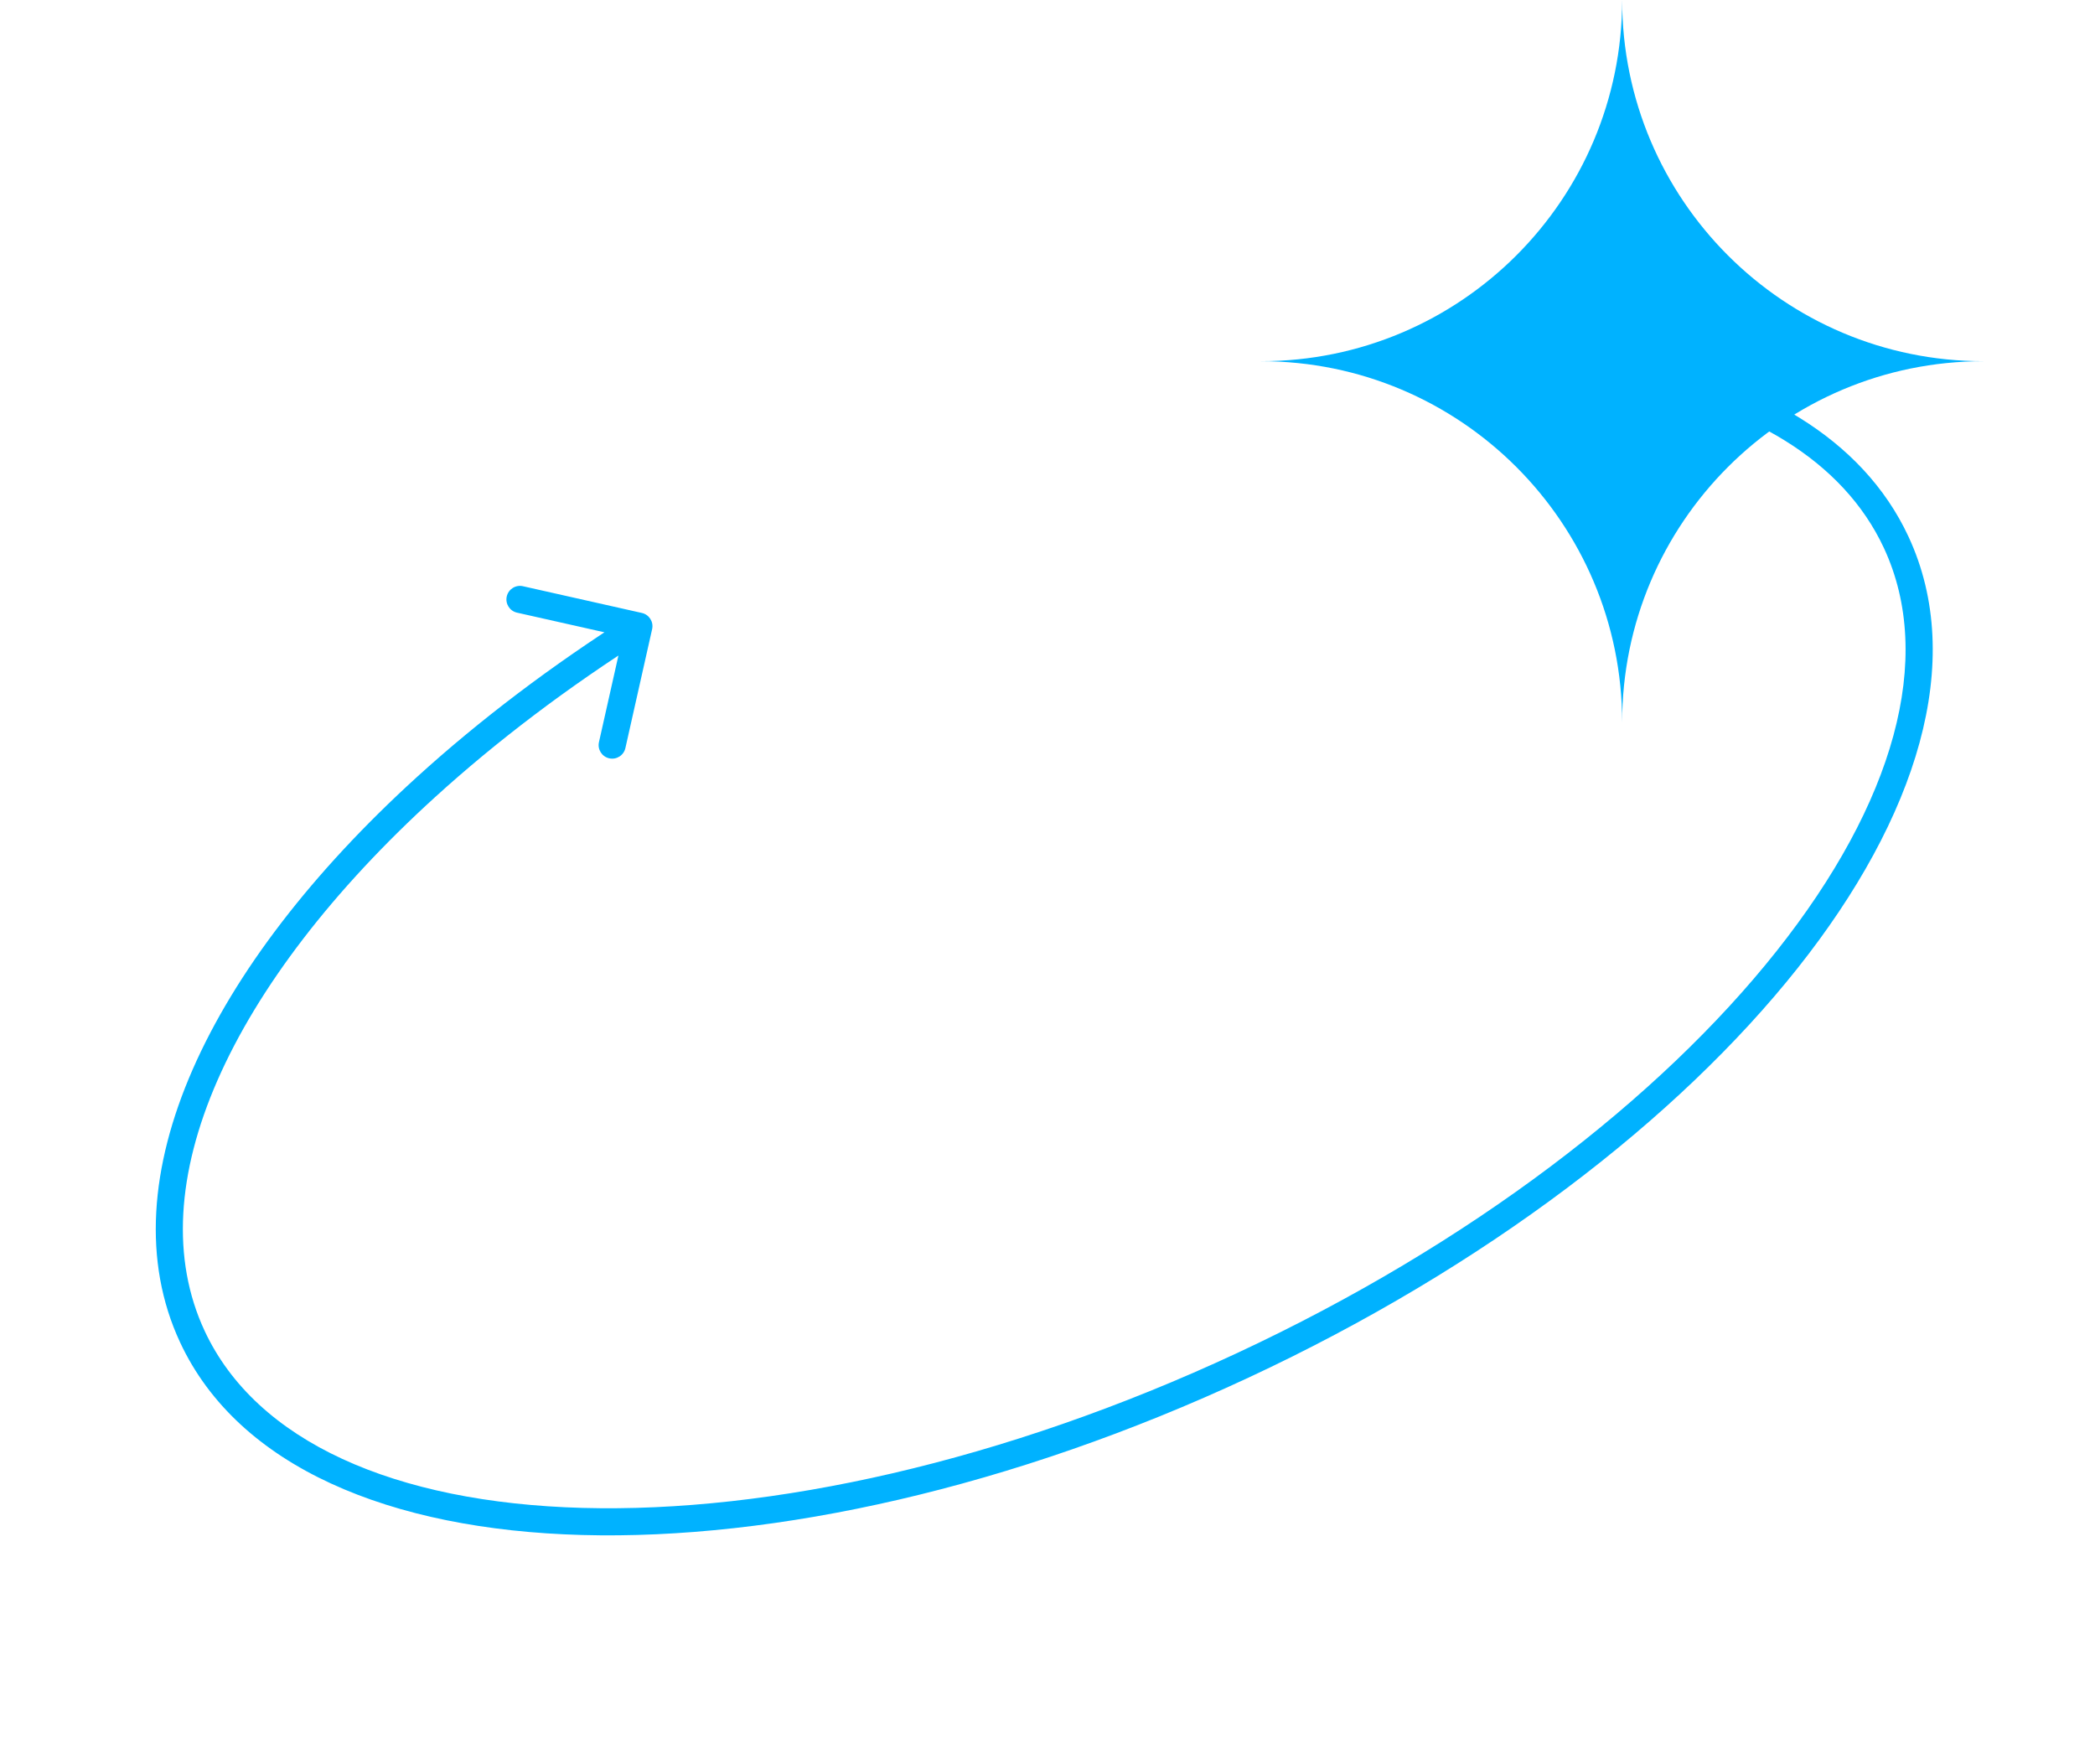 <svg width="696" height="586" viewBox="0 0 696 586" fill="none" xmlns="http://www.w3.org/2000/svg">
<path d="M539.088 117.897C536.639 117.474 534.31 119.116 533.887 121.565C533.464 124.014 535.107 126.342 537.556 126.765L539.088 117.897ZM141.493 261.514L144.521 264.843L144.521 264.843L141.493 261.514ZM216.648 209.01C217.193 206.586 215.669 204.178 213.244 203.633L173.73 194.752C171.305 194.207 168.898 195.731 168.353 198.156C167.808 200.581 169.332 202.988 171.757 203.533L206.88 211.427L198.986 246.551C198.441 248.976 199.965 251.383 202.39 251.928C204.815 252.473 207.222 250.949 207.767 248.525L216.648 209.01ZM625.848 182.01C642.961 218.709 629.11 266.953 590.168 316.023C551.414 364.858 488.655 413.294 411 449.505L414.803 457.662C493.45 420.988 557.425 371.762 597.218 321.618C636.824 271.71 653.335 219.659 634.005 178.207L625.848 182.01ZM411 449.505C333.344 485.716 255.899 502.659 193.579 500.956C130.958 499.245 85.097 478.845 67.984 442.146L59.828 445.95C79.157 487.402 129.643 508.212 193.333 509.953C257.325 511.701 336.156 494.335 414.803 457.662L411 449.505ZM537.556 126.765C581.082 134.285 612.361 153.087 625.848 182.01L634.005 178.207C618.762 145.519 584.082 125.67 539.088 117.897L537.556 126.765ZM67.984 442.146C56.874 418.319 58.776 389.698 72.228 358.956C85.682 328.21 110.537 295.756 144.521 264.843L138.465 258.186C103.858 289.665 78.09 323.109 63.983 355.348C49.874 387.59 47.279 419.04 59.828 445.95L67.984 442.146ZM144.521 264.843C164.86 246.342 188.42 228.438 214.664 211.826L209.851 204.221C183.2 221.091 159.219 239.307 138.465 258.186L144.521 264.843Z" fill="#00B2FF"/>
<path d="M538.909 0C538.909 66.274 485.183 120 418.909 120C485.183 120 538.909 173.726 538.909 240C538.909 173.726 592.635 120 658.909 120C592.635 120 538.909 66.274 538.909 0Z" fill="#00B2FF"/>
</svg>
